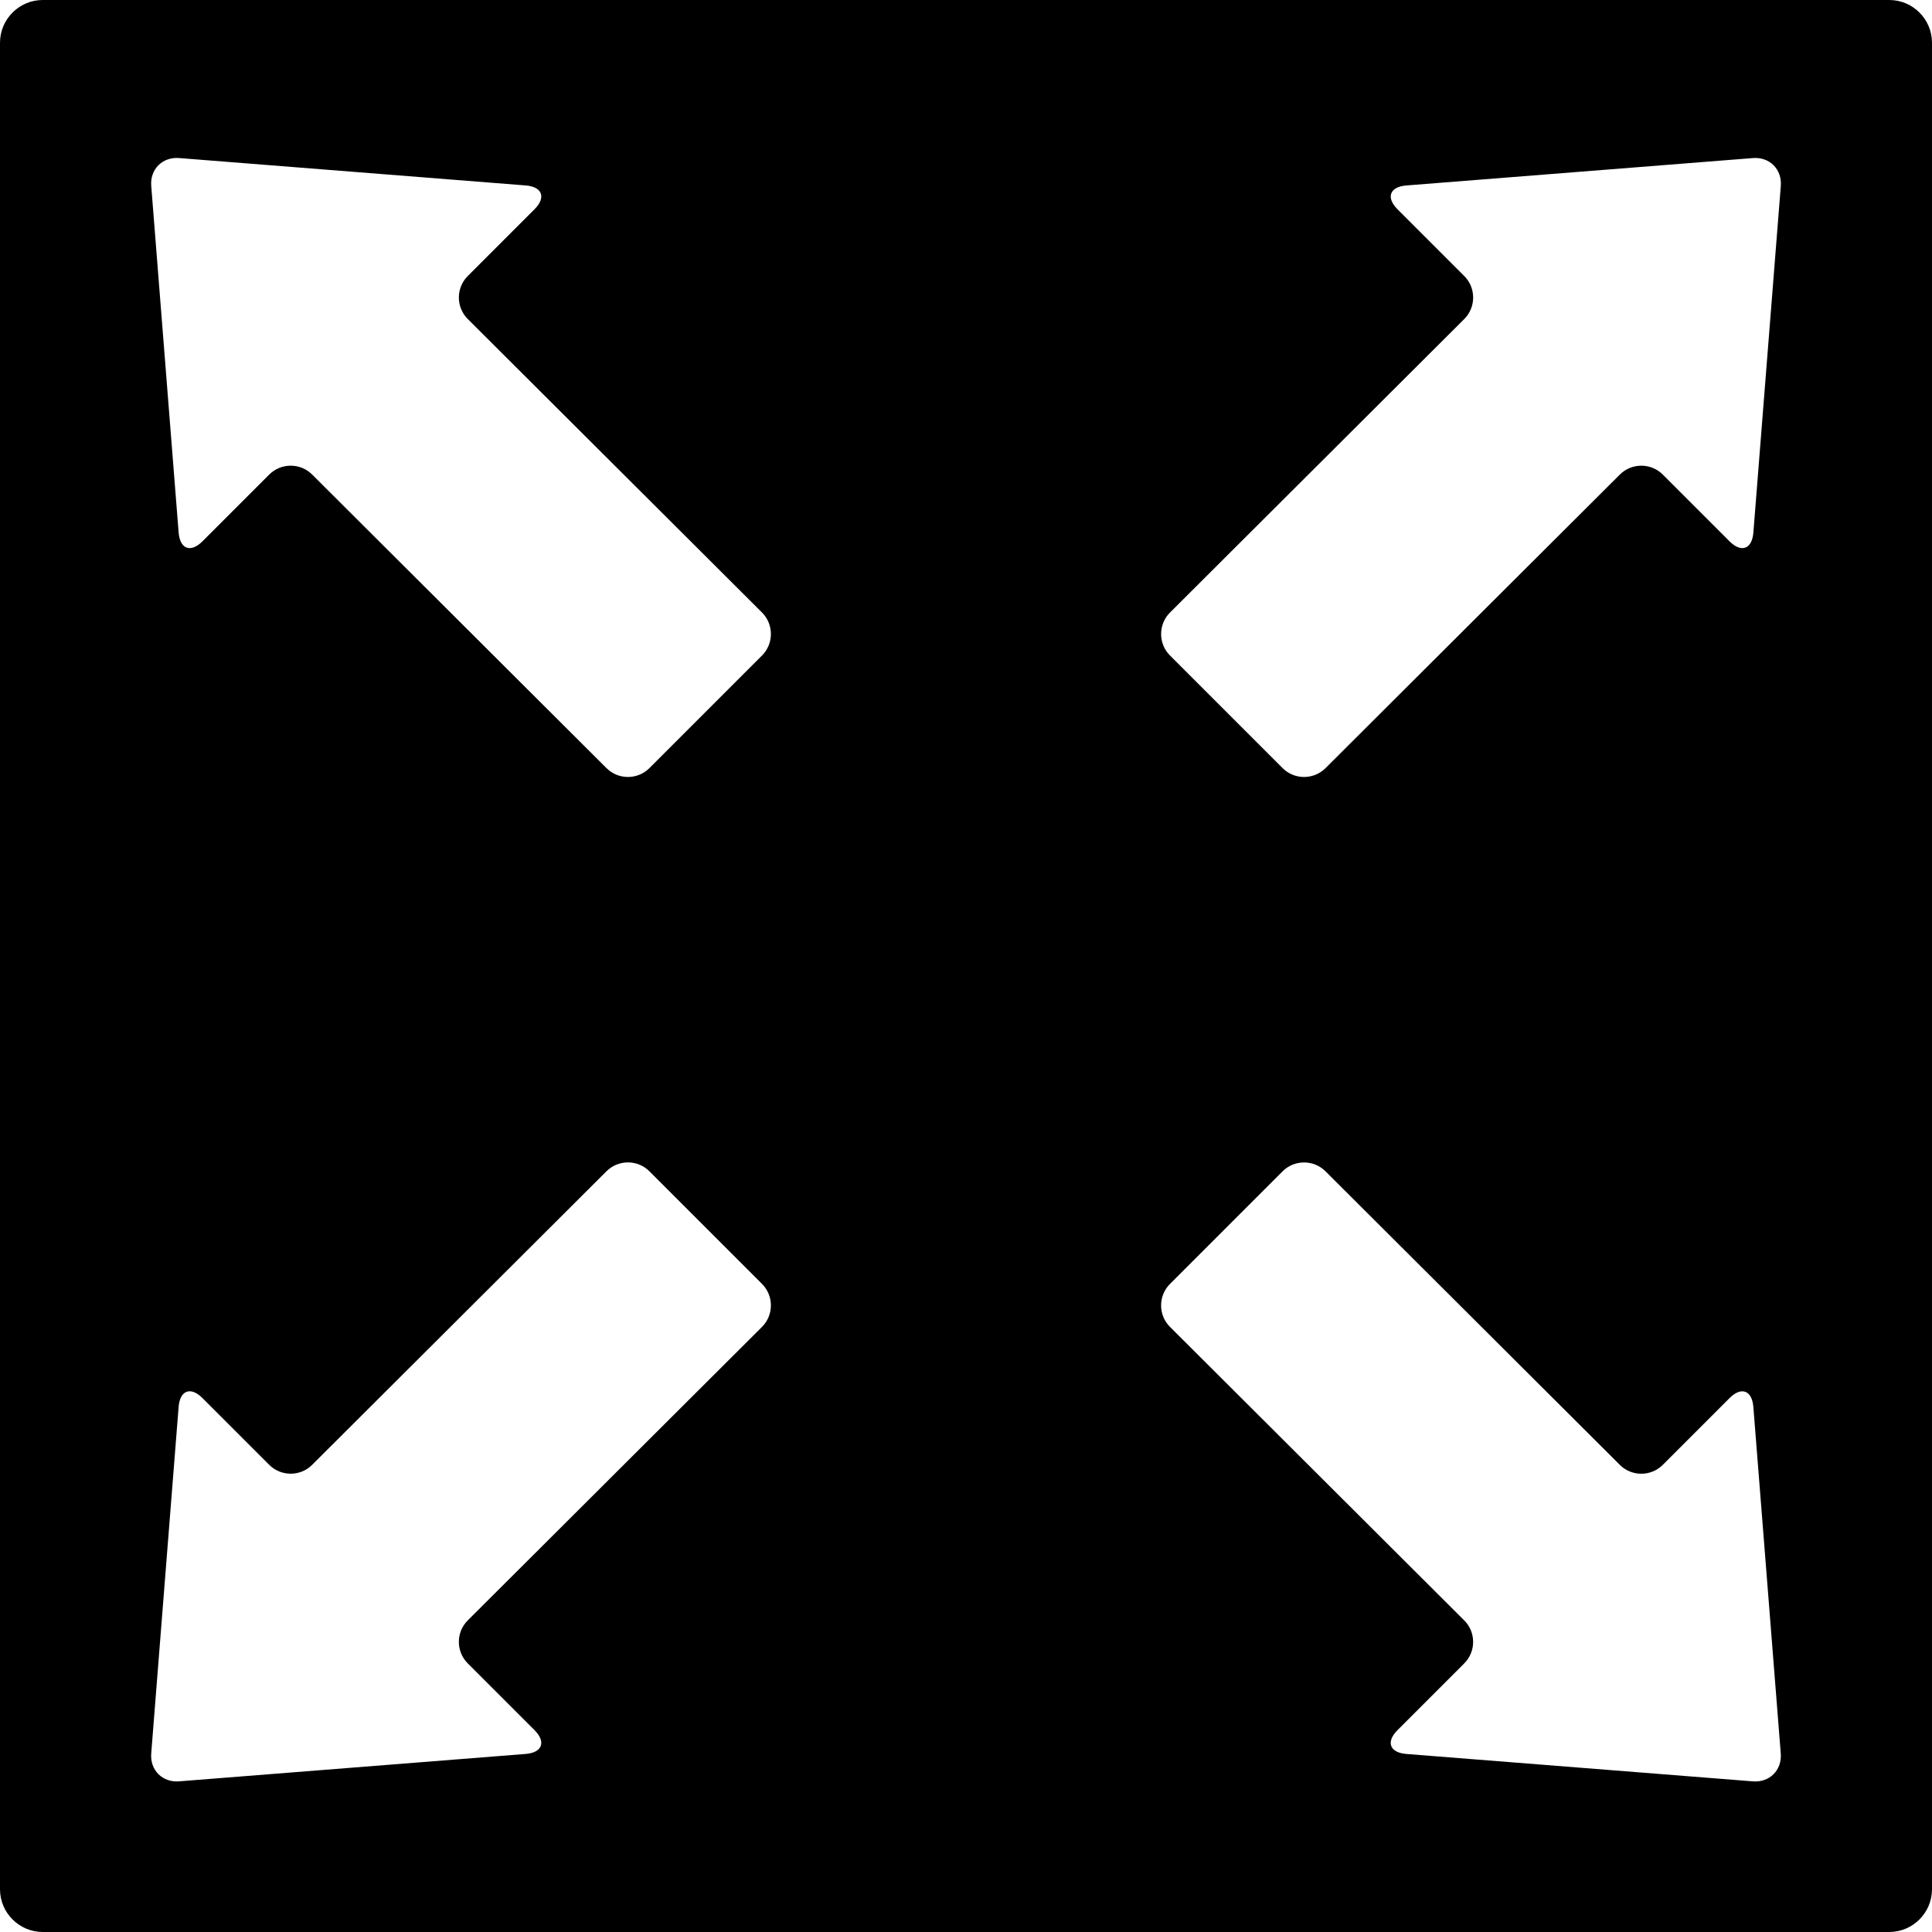 <?xml version="1.0" encoding="iso-8859-1"?>
<!-- Generator: Adobe Illustrator 16.0.0, SVG Export Plug-In . SVG Version: 6.00 Build 0)  -->
<svg version="1.1" id="Capa_1" xmlns="http://www.w3.org/2000/svg" xmlns:xlink="http://www.w3.org/1999/xlink" x="0px" y="0px"
	 width="370.925px" height="370.925px" viewBox="0 0 370.925 370.925" style="enable-background:new 0 0 370.925 370.925;"
	 xml:space="preserve">
	<style type="text/css">
		.st0{fill:#FFFFFF;}
		.st1{fill:#000000;}
	</style>
	<path class="st1" d="M362.726,0H8.2C3.69,0,0,3.689,0,8.2v354.524c0,4.513,3.69,8.2,8.2,8.2h354.524c4.512,0,8.2-3.688,8.2-8.2V8.2
		C370.926,3.69,367.235,0,362.726,0z M146.306,254.742l-56.509,56.363c-2.266,2.267-2.266,5.974,0,8.237l12.818,12.818
		c2.267,2.267,1.507,4.326-1.688,4.579l-66.545,5.261c-3.193,0.253-5.601-2.154-5.348-5.349l5.261-66.545
		c0.253-3.193,2.313-3.954,4.578-1.688l12.819,12.817c2.266,2.267,5.973,2.267,8.238,0l56.51-56.363
		c2.266-2.267,5.973-2.267,8.238,0l21.627,21.628C148.571,248.77,148.571,252.477,146.306,254.742z M146.306,125.844
		l-21.627,21.627c-2.266,2.267-5.973,2.267-8.238,0l-56.51-56.363c-2.266-2.266-5.973-2.266-8.238,0l-12.819,12.818
		c-2.265,2.266-4.325,1.506-4.578-1.688l-5.261-66.546c-0.253-3.193,2.154-5.601,5.348-5.348l66.545,5.261
		c3.195,0.252,3.955,2.313,1.688,4.578L89.798,53.001c-2.266,2.267-2.266,5.974,0,8.239l56.509,56.364
		C148.571,119.871,148.571,123.578,146.306,125.844z M336.544,342.003l-66.545-5.261c-3.195-0.253-3.955-2.313-1.688-4.579
		l12.818-12.818c2.266-2.266,2.266-5.973,0-8.236l-56.509-56.364c-2.267-2.268-2.267-5.975,0-8.238l21.627-21.628
		c2.266-2.266,5.973-2.266,8.238,0l56.51,56.363c2.266,2.267,5.973,2.267,8.238,0l12.816-12.817
		c2.268-2.267,4.326-1.506,4.579,1.688l5.261,66.544C342.145,339.849,339.737,342.256,336.544,342.003z M336.631,102.238
		c-0.253,3.193-2.312,3.953-4.579,1.688l-12.816-12.818c-2.268-2.266-5.975-2.266-8.238,0l-56.51,56.363
		c-2.268,2.267-5.975,2.267-8.238,0l-21.627-21.627c-2.266-2.266-2.266-5.973,0-8.238l56.509-56.364
		c2.266-2.266,2.266-5.973,0-8.239l-12.818-12.818c-2.267-2.266-1.507-4.326,1.688-4.578l66.545-5.261
		c3.193-0.253,5.601,2.154,5.348,5.348L336.631,102.238z"/>

</svg>
